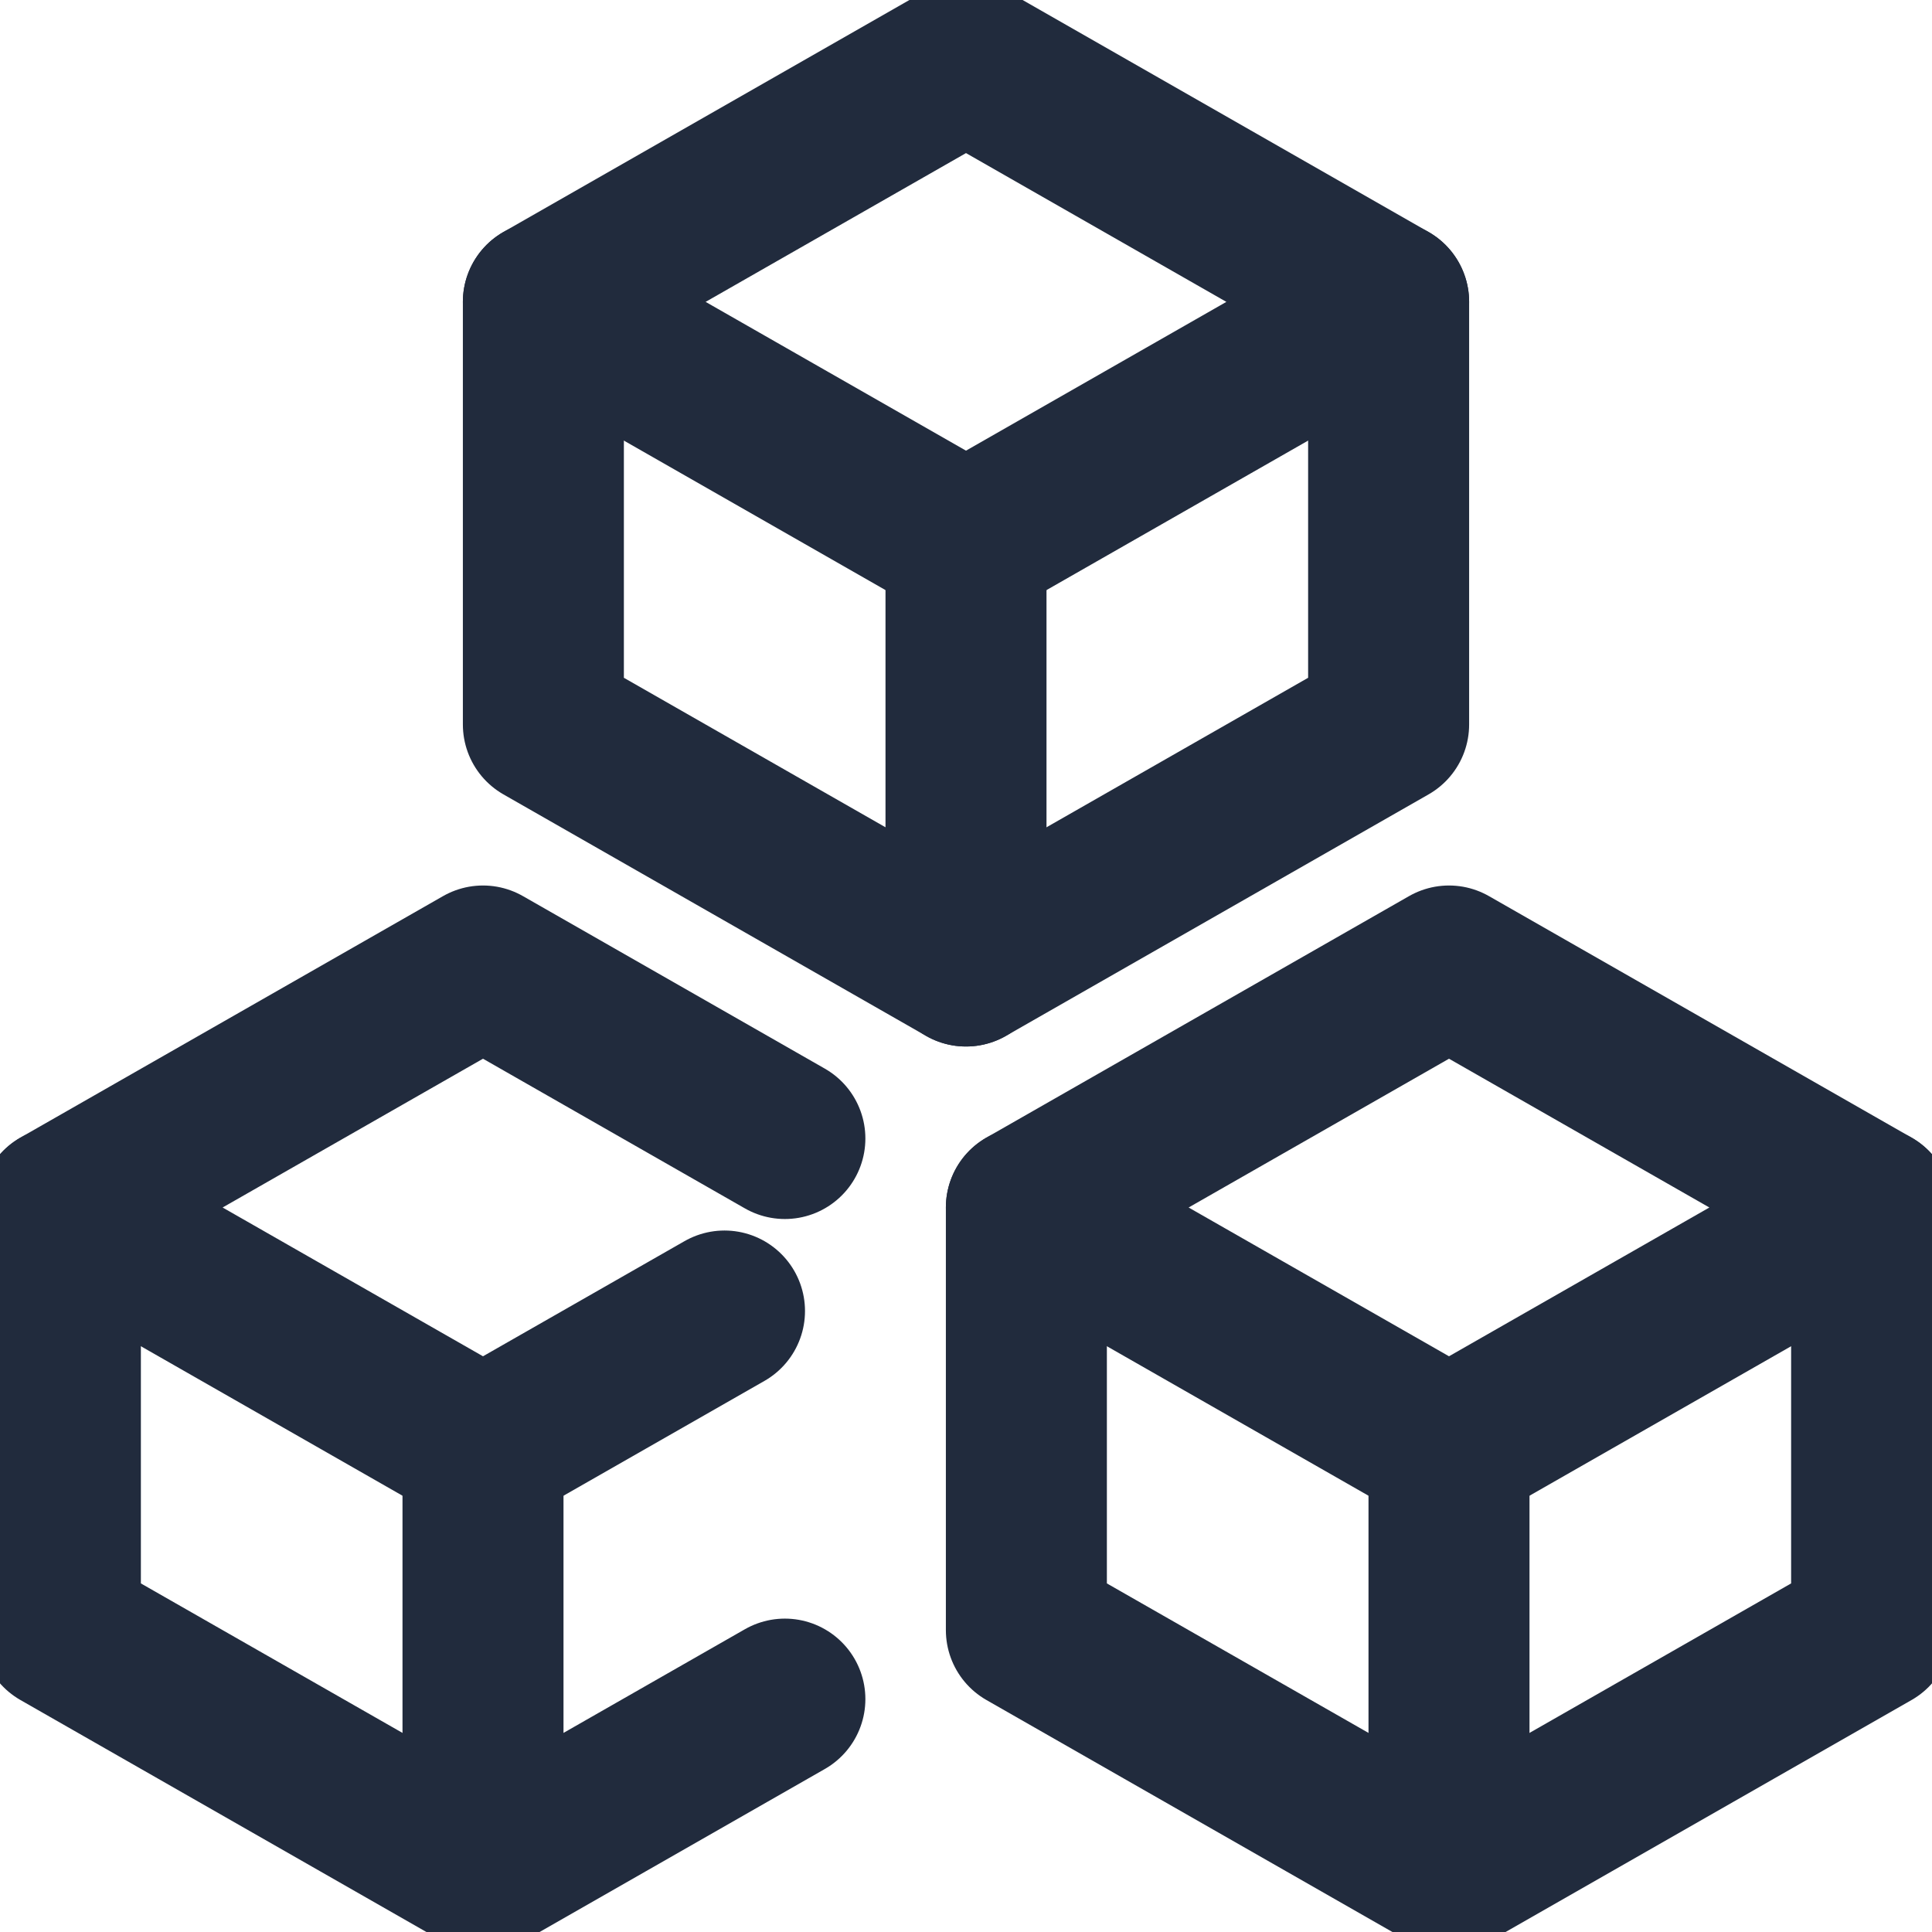 <svg width="24" height="24" viewBox="0 0 24 24" fill="none" xmlns="http://www.w3.org/2000/svg">
<path d="M0.75 15V20.25L6 23.25L9.75 21.107" stroke="#212B3D" stroke-width="2" stroke-linecap="round" stroke-linejoin="round"/>
<path d="M6 23.25V18" stroke="#212B3D" stroke-width="2" stroke-linecap="round" stroke-linejoin="round"/>
<path d="M18 12L12.75 15L18 18L23.25 15L18 12Z" stroke="#212B3D" stroke-width="2" stroke-linecap="round" stroke-linejoin="round"/>
<path d="M12.75 15V20.25L18 23.25L23.25 20.25V15" stroke="#212B3D" stroke-width="2" stroke-linecap="round" stroke-linejoin="round"/>
<path d="M18 18V23.25" stroke="#212B3D" stroke-width="2" stroke-linecap="round" stroke-linejoin="round"/>
<path d="M12 0.75L6.75 3.75L12 6.75L17.25 3.75L12 0.75Z" stroke="#212B3D" stroke-width="2" stroke-linecap="round" stroke-linejoin="round"/>
<path d="M6.75 3.75V9L12 12L17.25 9V3.75" stroke="#212B3D" stroke-width="2" stroke-linecap="round" stroke-linejoin="round"/>
<path d="M12 6.75V12" stroke="#212B3D" stroke-width="2" stroke-linecap="round" stroke-linejoin="round"/>
<path d="M9.75 14.143L6 12L0.75 15L6 18L9 16.286" stroke="#212B3D" stroke-width="2" stroke-linecap="round" stroke-linejoin="round"/>
</svg>
